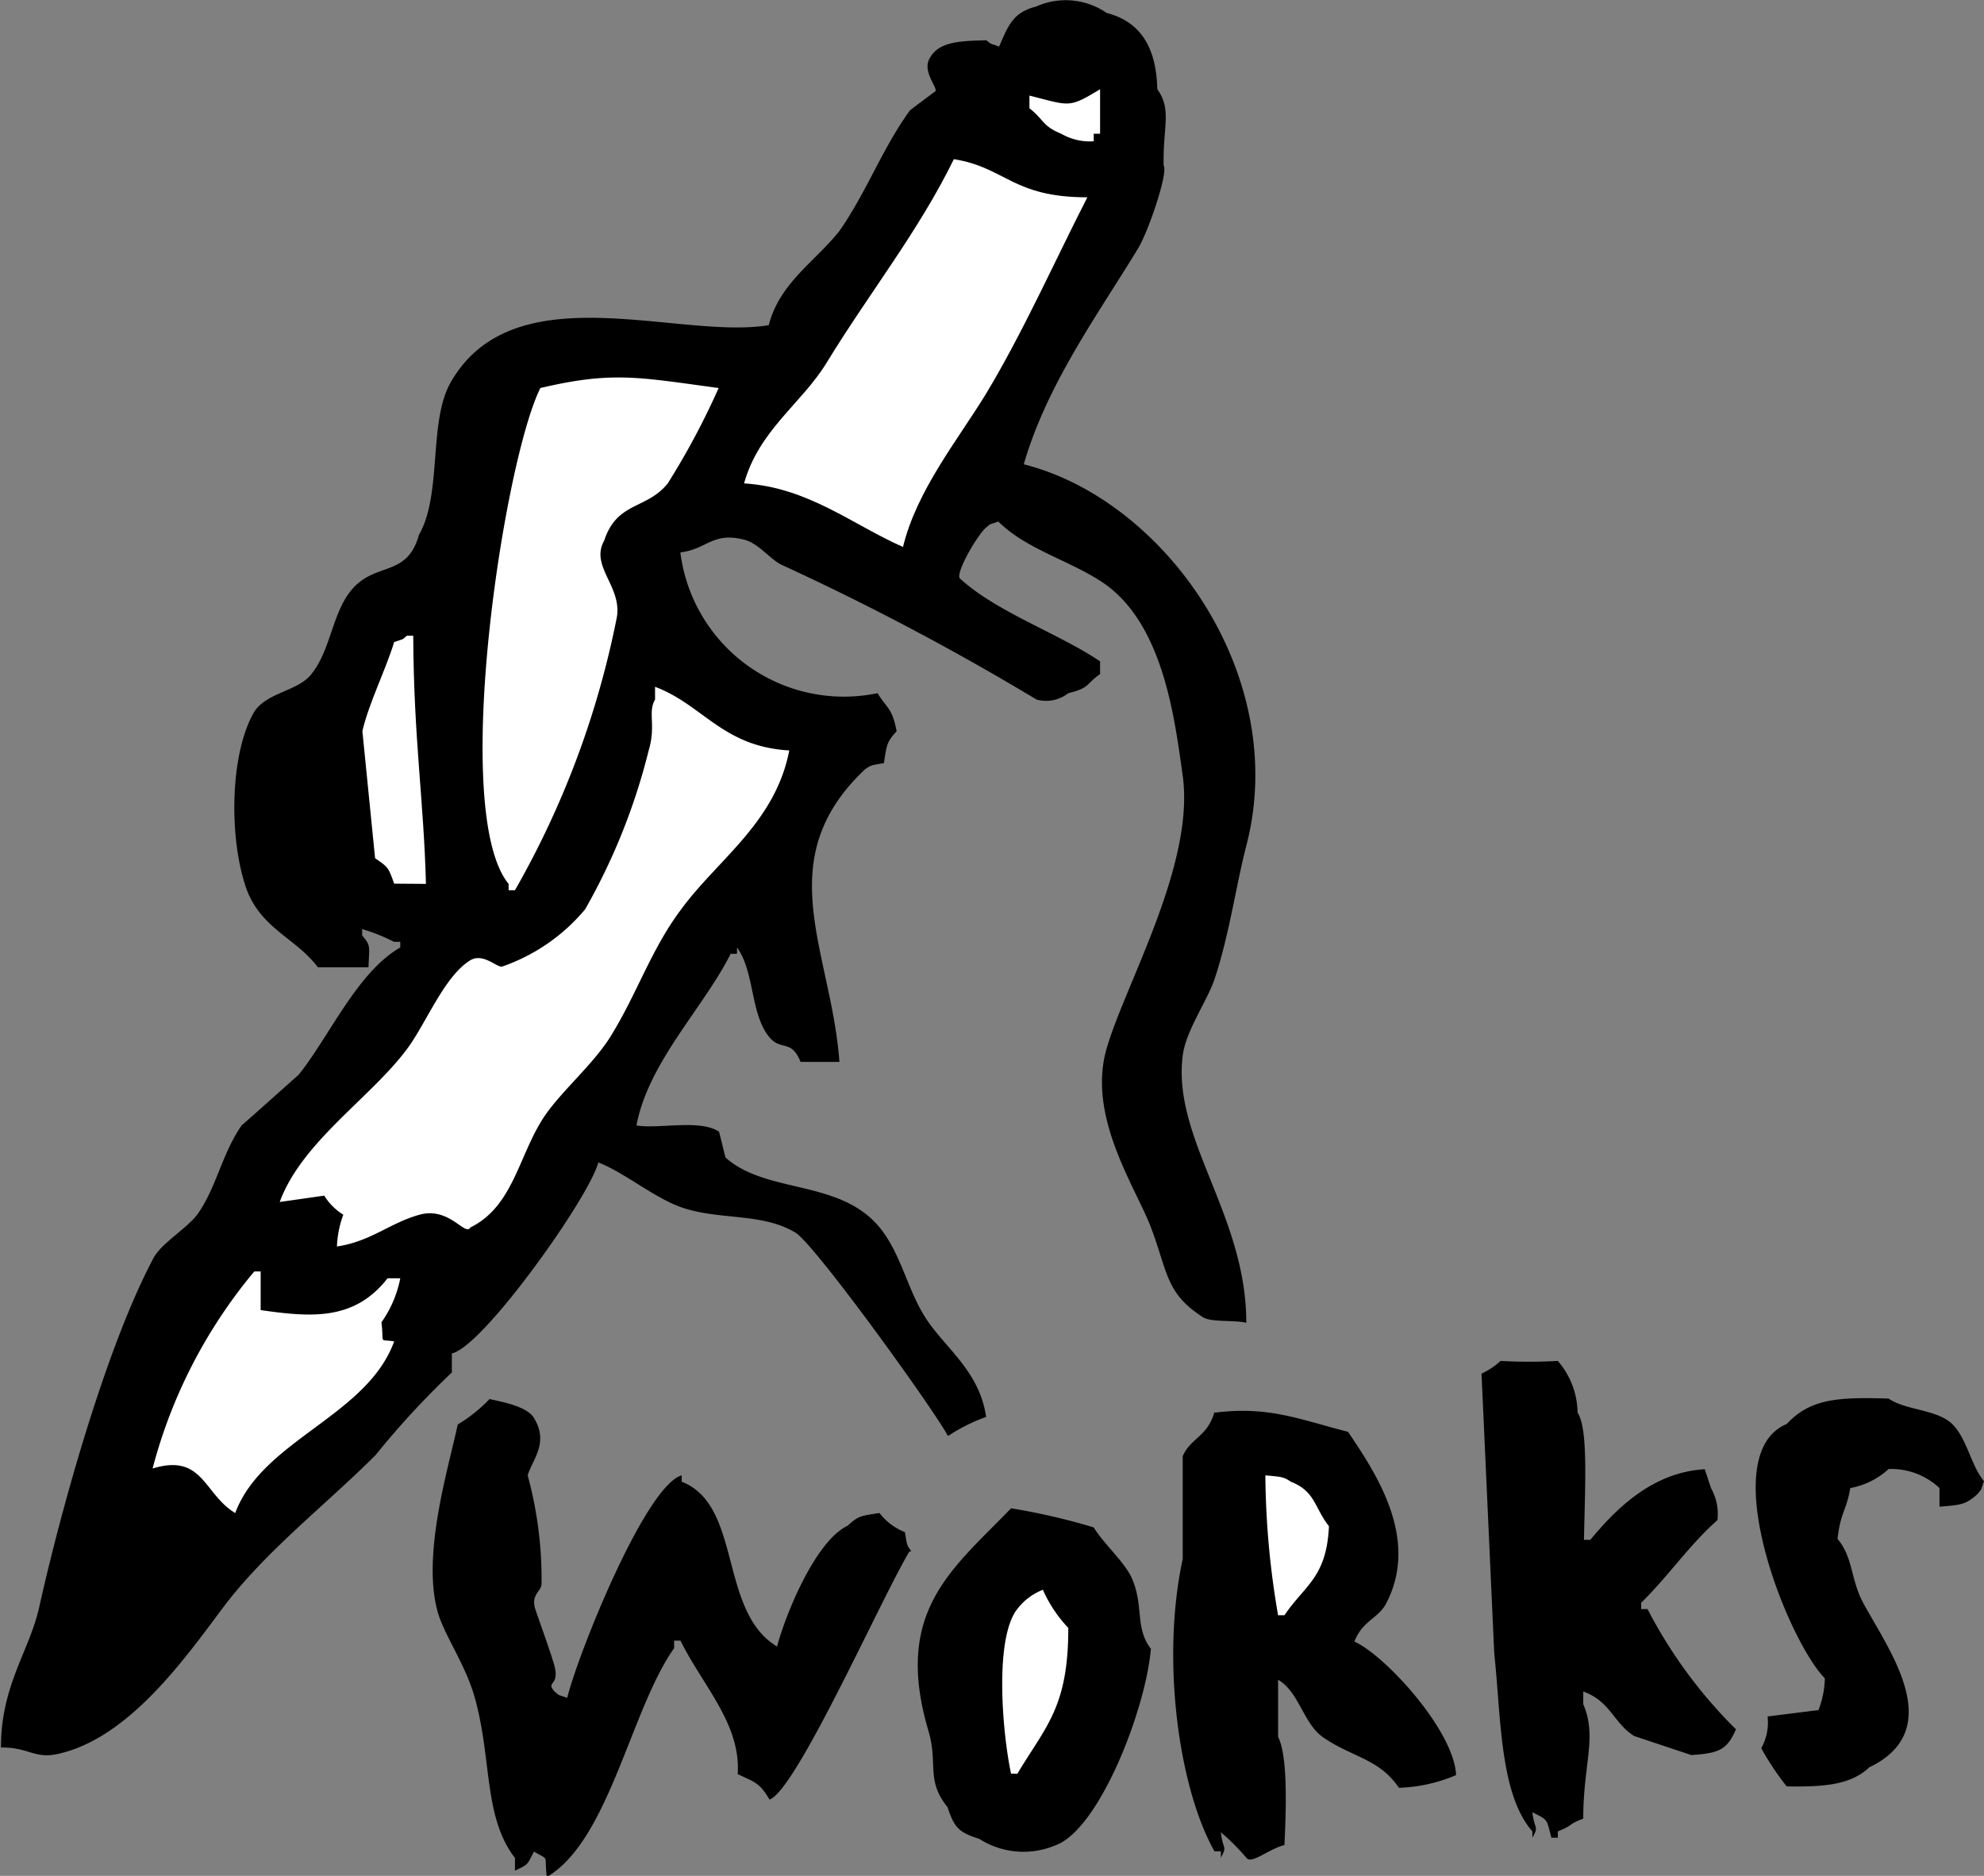 <svg xmlns="http://www.w3.org/2000/svg" viewBox="0 0 84.26 79.67"><rect x="0" y="0" width="84.26" height="79.67" fill="#808080" stroke="none"/><defs><style>.cls-1,.cls-2{fill-rule:evenodd;}.cls-2{fill:#fff;}</style></defs><title>アセット 9</title><g id="レイヤー_2" data-name="レイヤー 2"><g id="レイヤー_1-2" data-name="レイヤー 1"><path class="cls-1" d="M82.37,64V63.2a3,3,0,0,0-2.16-.81,3.27,3.27,0,0,1-1.63.81c-.17,1-.41,1-.54,2.16.66.78.56,1.72,1.08,2.7,1.08,2,3.62,5.39.27,7-.78.74-1.91.84-3.51.81a11.7,11.7,0,0,1-1.08-1.62,2.26,2.26,0,0,0,.27-1.35l2.16-.27a3.89,3.89,0,0,0,.27-1.35c-1.6-1.63-4.71-9.51-1.62-10.8,1-1.07,2.15-1.15,4.33-1.08.72.5,2.07.46,2.7,1.08s.8,1.77,1.35,2.43c-.17.47-.06.26-.27.54-.49.44-.68.47-1.62.54Z"/><path class="cls-1" d="M73.72,73.46c-.38.86-.71,1-1.89,1.08l-2.43-.81c-.88-.56-1-1.47-2.16-1.89v.54c.6,1.39,0,2.53,0,4.86-.65.24-.43.29-1.08.54v.27h-.27c-.22-.8-.12-.74-.81-1.08.09.77.29.56,0,1.08v-.27c-1.4-1.59-1.33-4.9-1.62-7.56l-.54-11.88a3.18,3.18,0,0,0,.81-.54,21.48,21.48,0,0,0,2.43,0A3.43,3.43,0,0,1,67,60c.45.68.32,3,.27,5.4h.27c1.08-1.3,2.62-2.87,4.86-3l.27.81a2.24,2.24,0,0,1,.27,1.35c-1.21,1.07-2.09,2.39-3.24,3.51v.27h.27a20.27,20.27,0,0,0,3.78,5.13Z"/><path class="cls-1" d="M51.58,60c2.32-.3,3.68.31,5.67.81,1.17,1.74,3.06,4.53,1.62,7.29-.34.65-1,.72-1.35,1.62,1.3.58,4.23,3.77,4.32,5.67a6.68,6.68,0,0,1-2.43.54c-.84-1.25-2-1.29-3.24-2.16-.82-.59-1-1.91-1.89-2.43v2.43c.39.75.36,2.78.27,4.59-.69.18-1.41.84-1.62.54a9.18,9.18,0,0,0-1.08-1.08c.09.77.28.56,0,1.08v-.27h-.27c-1.51-2.67-2.28-8.12-1.35-12.42V61.85c.32-.77,1.06-.83,1.35-1.89Z"/><path class="cls-2" d="M53.74,62.66a36,36,0,0,0,.54,5.94h.27c.87-1.28,1.79-1.6,1.89-3.78-.62-.78-.57-1.48-1.62-1.89-.32-.22-.45-.21-1.08-.27Z"/><path class="cls-1" d="M28.9,23.5a7,7,0,0,0,8.37,5.94c.41.67.62.62.81,1.62-.41.44-.42.55-.54,1.35-.56.1-.52.07-.81.27-4.08,3.86-1.42,7.71-1.08,12.42H34c-.4-1-.84-.43-1.35-1.08-.79-1-.6-2.75-1.35-3.78v.27h-.27c-1.16,2.31-3.49,4.59-4,7.29.95.16,2.72-.28,3.51.27l.27,1.09c1.83,1.63,5.1.85,6.75,3.24.82,1.19,1.05,2.6,1.89,3.78s2.17,2.16,2.43,4a7.43,7.43,0,0,0-1.62.81c-.6-1.13-5.65-8.14-6.48-8.64-1.43-.86-3.24-.51-4.86-1.08-1.15-.41-2.42-1.48-3.51-1.9-.38,1.48-4.91,7.85-6.22,8.11v.81a36,36,0,0,0-3.24,3.51c-2.12,2.12-4.67,4.07-6.48,6.48-1.64,2.19-4,5.54-7,6.21-1,.23-1.26-.29-2.43-.27,0-2.64,1.2-4.08,1.62-5.94.89-4,2.81-11,4.86-14.85.34-.64,1.46-1.28,1.89-1.89C9.2,50.4,9.43,49,10.26,47.8c.81-.71,1.62-1.44,2.43-2.16C14,44,15.17,41.29,17,40.24V40h-.27a7.45,7.45,0,0,0-1.35-.54v.27c.38.45.3.44.27,1.35H13.5c-.91-1.21-2.36-1.62-3-3.24-.78-2.09-.76-5.74.27-7.56.49-.86,1.85-.91,2.43-1.62.9-1.08.9-2.81,1.89-3.78s2.23-.44,2.7-2.16c1-1.73.39-4.79,1.35-6.48,2.69-4.7,9.67-1.79,13.51-2.43.45-1.79,2-2.73,3-4,1.17-1.68,1.81-3.49,3-5.13l1.08-.81c.08-.16-.54-.82-.27-1.35.37-.75,1.26-.78,2.43-.81.27.21.07.09.54.27C42.81,1.12,43,.53,44,.28a3.07,3.07,0,0,1,3,.27C48.43.92,49.11,2,49.15,3.79c.63.87.23,1.61.27,3.24.2.3-.64,2.78-1.08,3.51-1.68,2.77-3.88,5.77-4.86,9.18,6,1.51,11.33,9,9.45,16.2-.44,1.7-.72,3.78-1.35,5.67-.31.92-1.22,2.19-1.35,3.24-.45,3.54,2.7,6.77,2.7,11.35-.53-.13-1.57,0-1.89-.27-1.54-1-1.45-1.91-2.16-3.78-.65-1.71-2.71-4.69-1.89-7.57.77-2.71,3.76-7.83,3.24-11.61-.34-2.42-.81-6.31-3.24-8.1-1.39-1-3.39-1.49-4.59-2.7-.48.17-.26.05-.54.27-.44.43-1.32,2-1.08,2.16C42.33,26,45,26.92,46.72,28.09v.54c-.62.43-.41.58-1.35.81a1.52,1.52,0,0,1-1.35.27A110.47,110.47,0,0,0,33.22,24c-.48-.21-1-.93-1.62-1.08-1.34-.34-1.58.41-2.7.54Z"/><path class="cls-1" d="M48.88,70c-.21,2.6-2.2,7.7-4.05,8.37a3.49,3.49,0,0,1-3.24-.27c-.88-.28-1.06-.48-1.35-1.35-.93-1.16-.39-1.82-.81-3.24-1.5-5.07,1-6.85,3.51-9.45a27.35,27.35,0,0,1,3.51.81c.4.67,1.32,1.48,1.62,2.16.52,1.2.12,2.1.81,3Z"/><path class="cls-2" d="M46.72,3.79c-1.35.82-1.28.7-3,.27V4.6c.59.45.55.76,1.35,1.08A2.42,2.42,0,0,0,46.45,6V5.68h.27V3.79Z"/><path class="cls-2" d="M46.18,8.38c-3.19,0-3.47-1.27-5.67-1.62-1.5,3.07-3.6,5.69-5.4,8.64-1.06,1.74-2.88,2.87-3.51,5.13,2.73.17,4.61,1.76,6.75,2.7.58-2.4,2.33-4.55,3.51-6.48,1.57-2.59,3-5.8,4.32-8.37Z"/><path class="cls-2" d="M45.37,69.14a5.73,5.73,0,0,1-1.08-1.62,2.53,2.53,0,0,0-1.08.81c-1,1.25-.63,5.34-.27,7h.27c1.19-2,2.17-2.81,2.16-6.21Z"/><path class="cls-1" d="M38.62,65.9c-1.17,1.93-4.8,10.14-5.94,10.53-.41-.7-.6-.73-1.35-1.08.14-2.13-1.47-3.73-2.43-5.67h-.27V70c-1.85,2.61-2.76,8.17-5.41,9.72-.11-1,.13-.68-.54-1.08-.31.56-.18.51-.81.81v-.54c-1.29-1.67-1-4-1.62-6.48C19.9,70.9,19,69.69,18.63,68.6c-.77-2.44.42-6.25.81-8.1a6.47,6.47,0,0,0,1.35-1.08c.64.14,1.61.33,1.89.81.64,1.05-.06,1.74-.27,2.43A16.72,16.72,0,0,1,23,67.25c0,.36-.46.45-.27,1.08.09.28.68,1.91.82,2.43.22.87-.39.64,0,1.08.27.22.07.1.54.27.44-1.81,3.31-9,4.86-9.45v.27c2.58,1,1.56,5.5,4.05,7,.4-1.48,1.66-4.5,3-5.13.44-.41.54-.42,1.35-.54a2.53,2.53,0,0,0,1.08.81c.1.56.06.52.27.81Z"/><path class="cls-2" d="M33.49,31.87c-2.81-.17-3.64-1.94-5.67-2.7v.54c-.32.56.05,1.08-.27,2.16a26.47,26.47,0,0,1-2.7,6.75,8,8,0,0,1-3.52,2.43c-.22.06-.8-.59-1.35-.27-1.11.67-1.9,2.72-2.7,3.78-1.53,2.06-4.47,3.94-5.4,6.49l1.89-.27a2.51,2.51,0,0,0,.81.81,4.35,4.35,0,0,0-.27,1.35c1.46-.22,2.24-1,3.51-1.35s1.94.94,2.16.54c1.89-.93,2.06-3.22,3.24-4.86.76-1.05,2-2.11,2.71-3.25,1.14-1.84,1.72-3.7,3-5.4,1.54-2.11,4-3.68,4.59-6.75Z"/><path class="cls-2" d="M30.52,16.48c-3.41-.46-4.51-.72-7.57,0-1.54,3.06-3.85,18-1.35,21.06v.27h.27A38.27,38.27,0,0,0,26.2,26.2c.21-1.31-1.15-2.15-.54-3.24.55-1.67,1.8-1.31,2.7-2.43a32,32,0,0,0,2.16-4.05Z"/><path class="cls-2" d="M18.09,37.54C18,34,17.57,31.4,17.55,27h-.27c-.27.22-.07.1-.54.27-.37,1.21-1.06,2.55-1.35,3.78l.54,5.4c.55.38.56.37.81,1.08Z"/><path class="cls-2" d="M11.07,55.64V54H10.8a21.57,21.57,0,0,0-4.32,8.37c2.15-.66,2.17,1.09,3.51,1.89,1.16-3.11,5.6-4.11,6.75-7.29-.68-.11-.42.15-.54-.81A4.84,4.84,0,0,0,17,54.29h-.54c-1.41,1.81-3.24,1.66-5.4,1.35Z"/></g></g></svg>